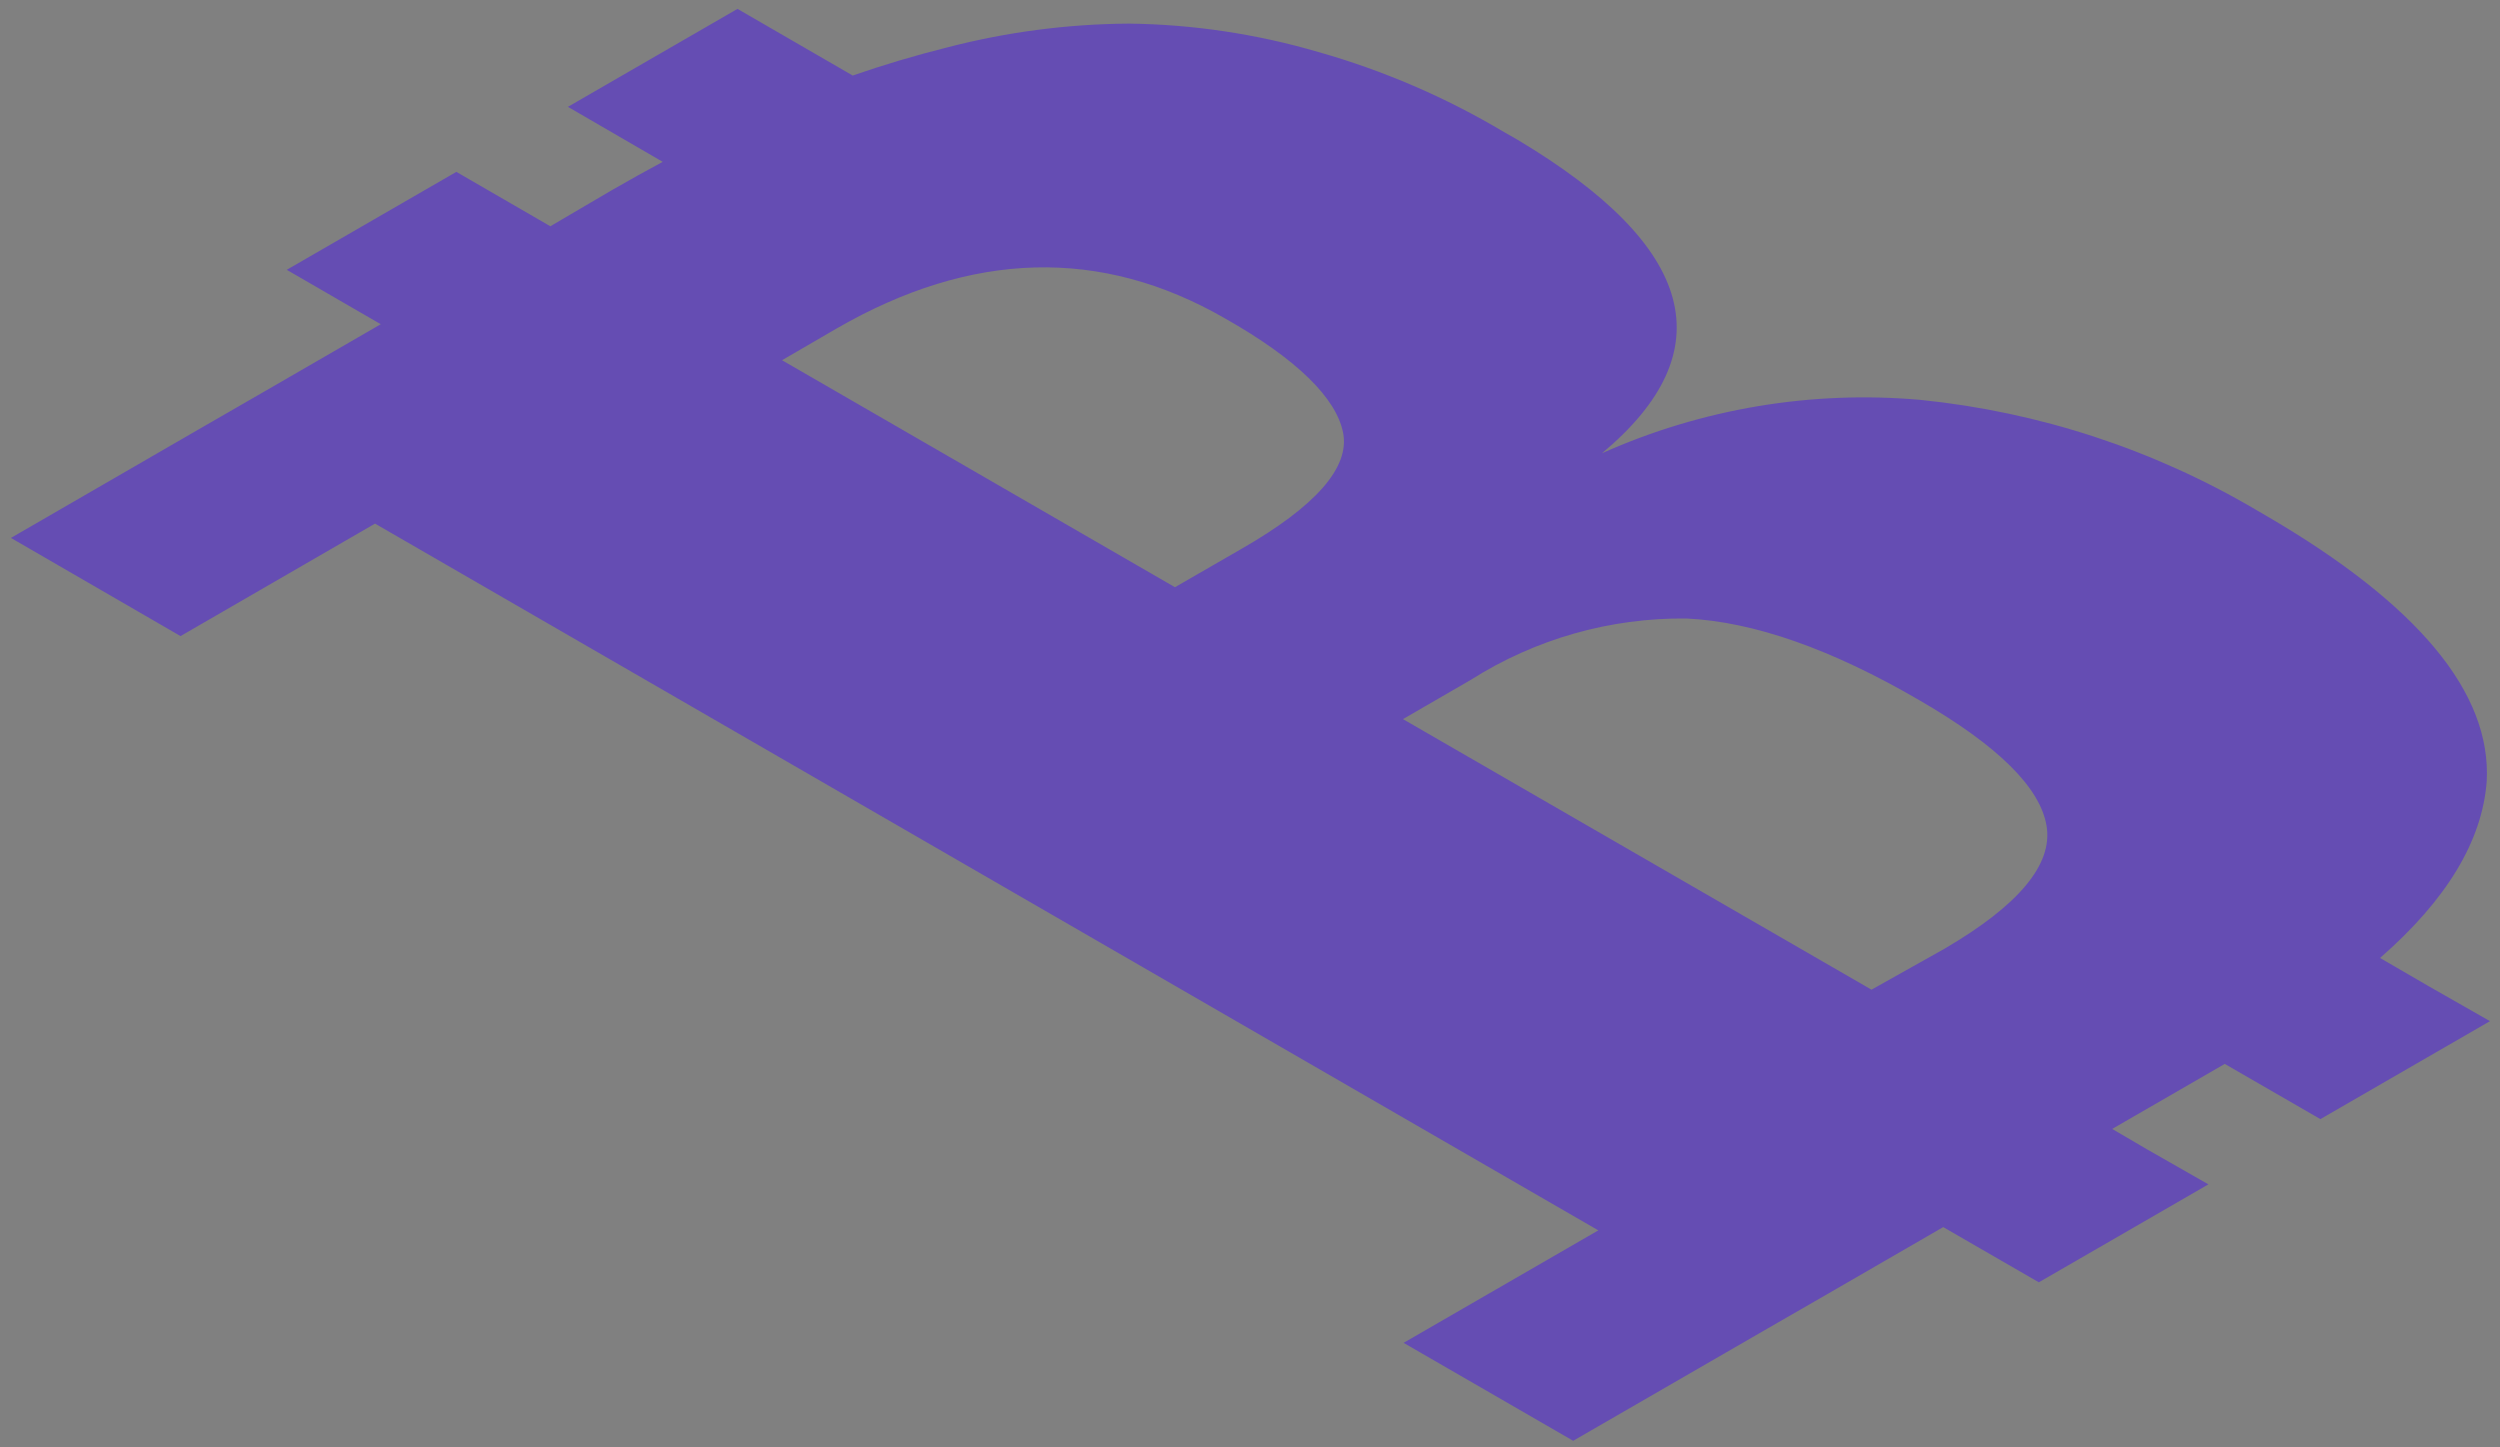 <svg width="190" height="110" viewBox="0 0 190 110" fill="none" xmlns="http://www.w3.org/2000/svg">
<rect x="0" y="0" width="190" height="110" fill="#808080" stroke="none"/>
<path d="M145.96 30.391C137.677 29.657 129.343 31.053 121.751 34.448C131.068 26.677 128.92 18.73 115.307 10.606L114.297 10.031C109.882 7.399 105.142 5.356 100.198 3.954C95.52 2.582 90.677 1.855 85.803 1.794C81.15 1.824 76.518 2.429 72.013 3.597C69.498 4.229 67.096 4.944 64.808 5.742L56.05 0.675L43.162 8.119L50.367 12.3C49.093 12.984 47.805 13.699 46.485 14.461L41.826 17.196L34.683 13.062L21.794 20.506L28.938 24.641L20.04 29.785L16.561 31.79L15.614 32.334L0.831 40.882L13.72 48.343L28.503 39.794L121.472 93.508L106.673 102.056L119.562 109.501L134.36 100.953L138.786 98.404L147.684 93.259L154.951 97.456L167.839 90.011L163.181 87.353L160.526 85.799L169.082 80.857L176.349 85.053L189.238 77.608L184.579 74.951L180.883 72.806C185.961 68.376 188.648 63.9 188.989 59.393C189.362 52.658 183.772 45.923 172.218 39.188L171.442 38.737C163.648 34.15 154.956 31.303 145.96 30.391V30.391ZM59.435 27.376L63.581 24.967C73.851 19.04 83.686 18.781 93.085 24.19C98.583 27.299 101.564 30.267 102.077 32.894C102.589 35.52 100.011 38.473 94.312 41.737L89.297 44.628L59.435 27.376ZM142.233 75.215L106.626 54.653L111.782 51.669C116.683 48.561 122.378 46.941 128.18 47.006C133.294 47.255 139.195 49.327 145.882 53.223C151.845 56.673 155.065 59.859 155.541 62.781C156.022 65.703 153.414 68.811 147.777 72.106L142.233 75.215Z" fill="url(#paint0_linear_1_679)"/>
<defs>
<linearGradient id="paint0_linear_1_679" x1="20795.3" y1="26012.2" x2="90559.6" y2="51323.8" gradientUnits="userSpaceOnUse">
<stop stop-color="#654DB3"/>
<stop offset="0.09" stop-color="#40DDDA"/>
<stop offset="0.09" stop-color="#E9E9FE"/>
<stop offset="0.17" stop-color="#654DB3"/>
<stop offset="0.26" stop-color="#2F6195"/>
<stop offset="0.35" stop-color="#2B4486"/>
<stop offset="0.44" stop-color="#282E79"/>
<stop offset="0.54" stop-color="#261E71"/>
<stop offset="0.66" stop-color="#24156C"/>
<stop offset="0.82" stop-color="#24126A"/>
</linearGradient>
</defs>
</svg>
